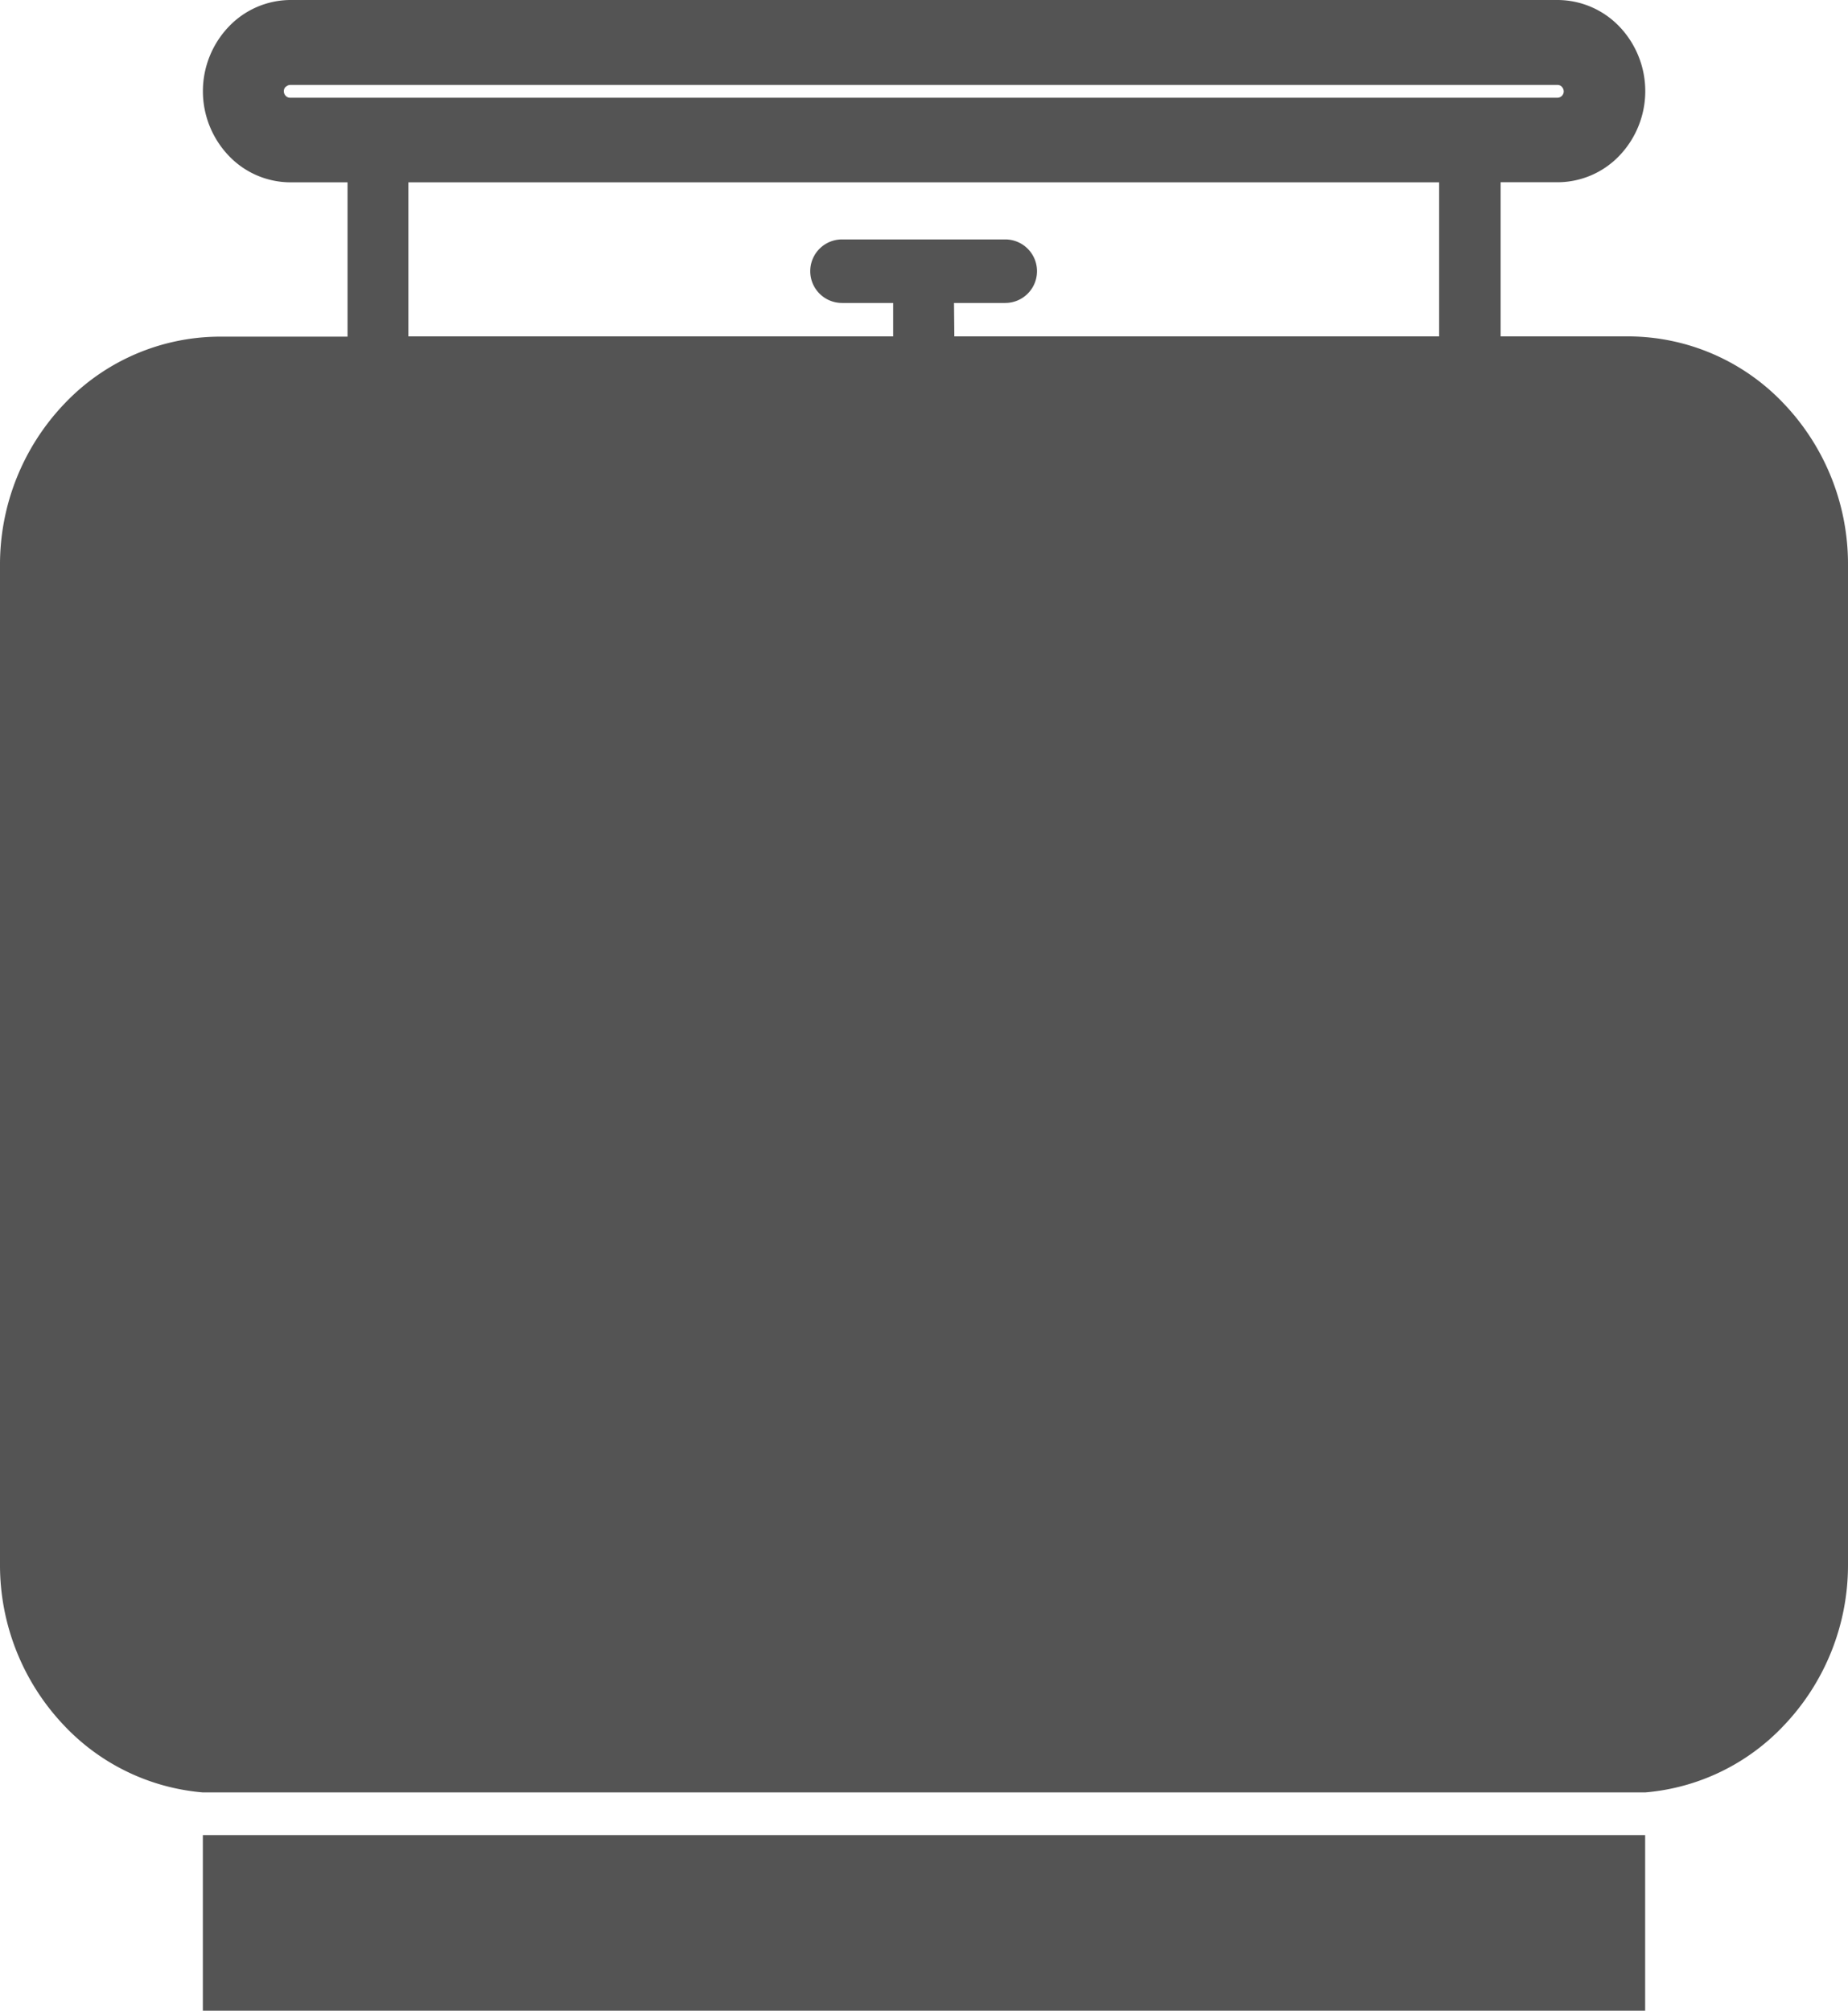 <svg xmlns="http://www.w3.org/2000/svg" width="22.11" height="24.052" viewBox="0 0 22.11 24.052">
  <path id="GAS" d="M2.427,24.052v-2.1H19.683v2.1Zm0-2.611a2.577,2.577,0,0,1-1.655-.795A2.783,2.783,0,0,1,0,18.714V6.76A2.785,2.785,0,0,1,.773,4.827a2.57,2.57,0,0,1,1.857-.8H4.158V2.181H3.474a1.021,1.021,0,0,1-.739-.32,1.118,1.118,0,0,1,0-1.54A1.025,1.025,0,0,1,3.474,0H18.637a1.028,1.028,0,0,1,.74.32,1.118,1.118,0,0,1,0,1.54,1.025,1.025,0,0,1-.74.32h-.683V4.024h1.528a2.568,2.568,0,0,1,1.856.8A2.781,2.781,0,0,1,22.11,6.76V18.714a2.78,2.78,0,0,1-.773,1.932,2.572,2.572,0,0,1-1.654.795ZM17.954,4.024h0Zm-6.536,0h5.8V2.181H4.886V4.024h5.8v-.4h-.612a.38.38,0,0,1,0-.76h1.953a.38.38,0,0,1,0,.76h-.613Zm-8-2.986a.073.073,0,0,0-.022.054.079.079,0,0,0,.022.054.07.07,0,0,0,.052.023H18.636a.076.076,0,0,0,.073-.076.084.084,0,0,0-.022-.054.069.069,0,0,0-.052-.023H3.473A.075.075,0,0,0,3.421,1.038Z" fill="#545454"/>
</svg>
